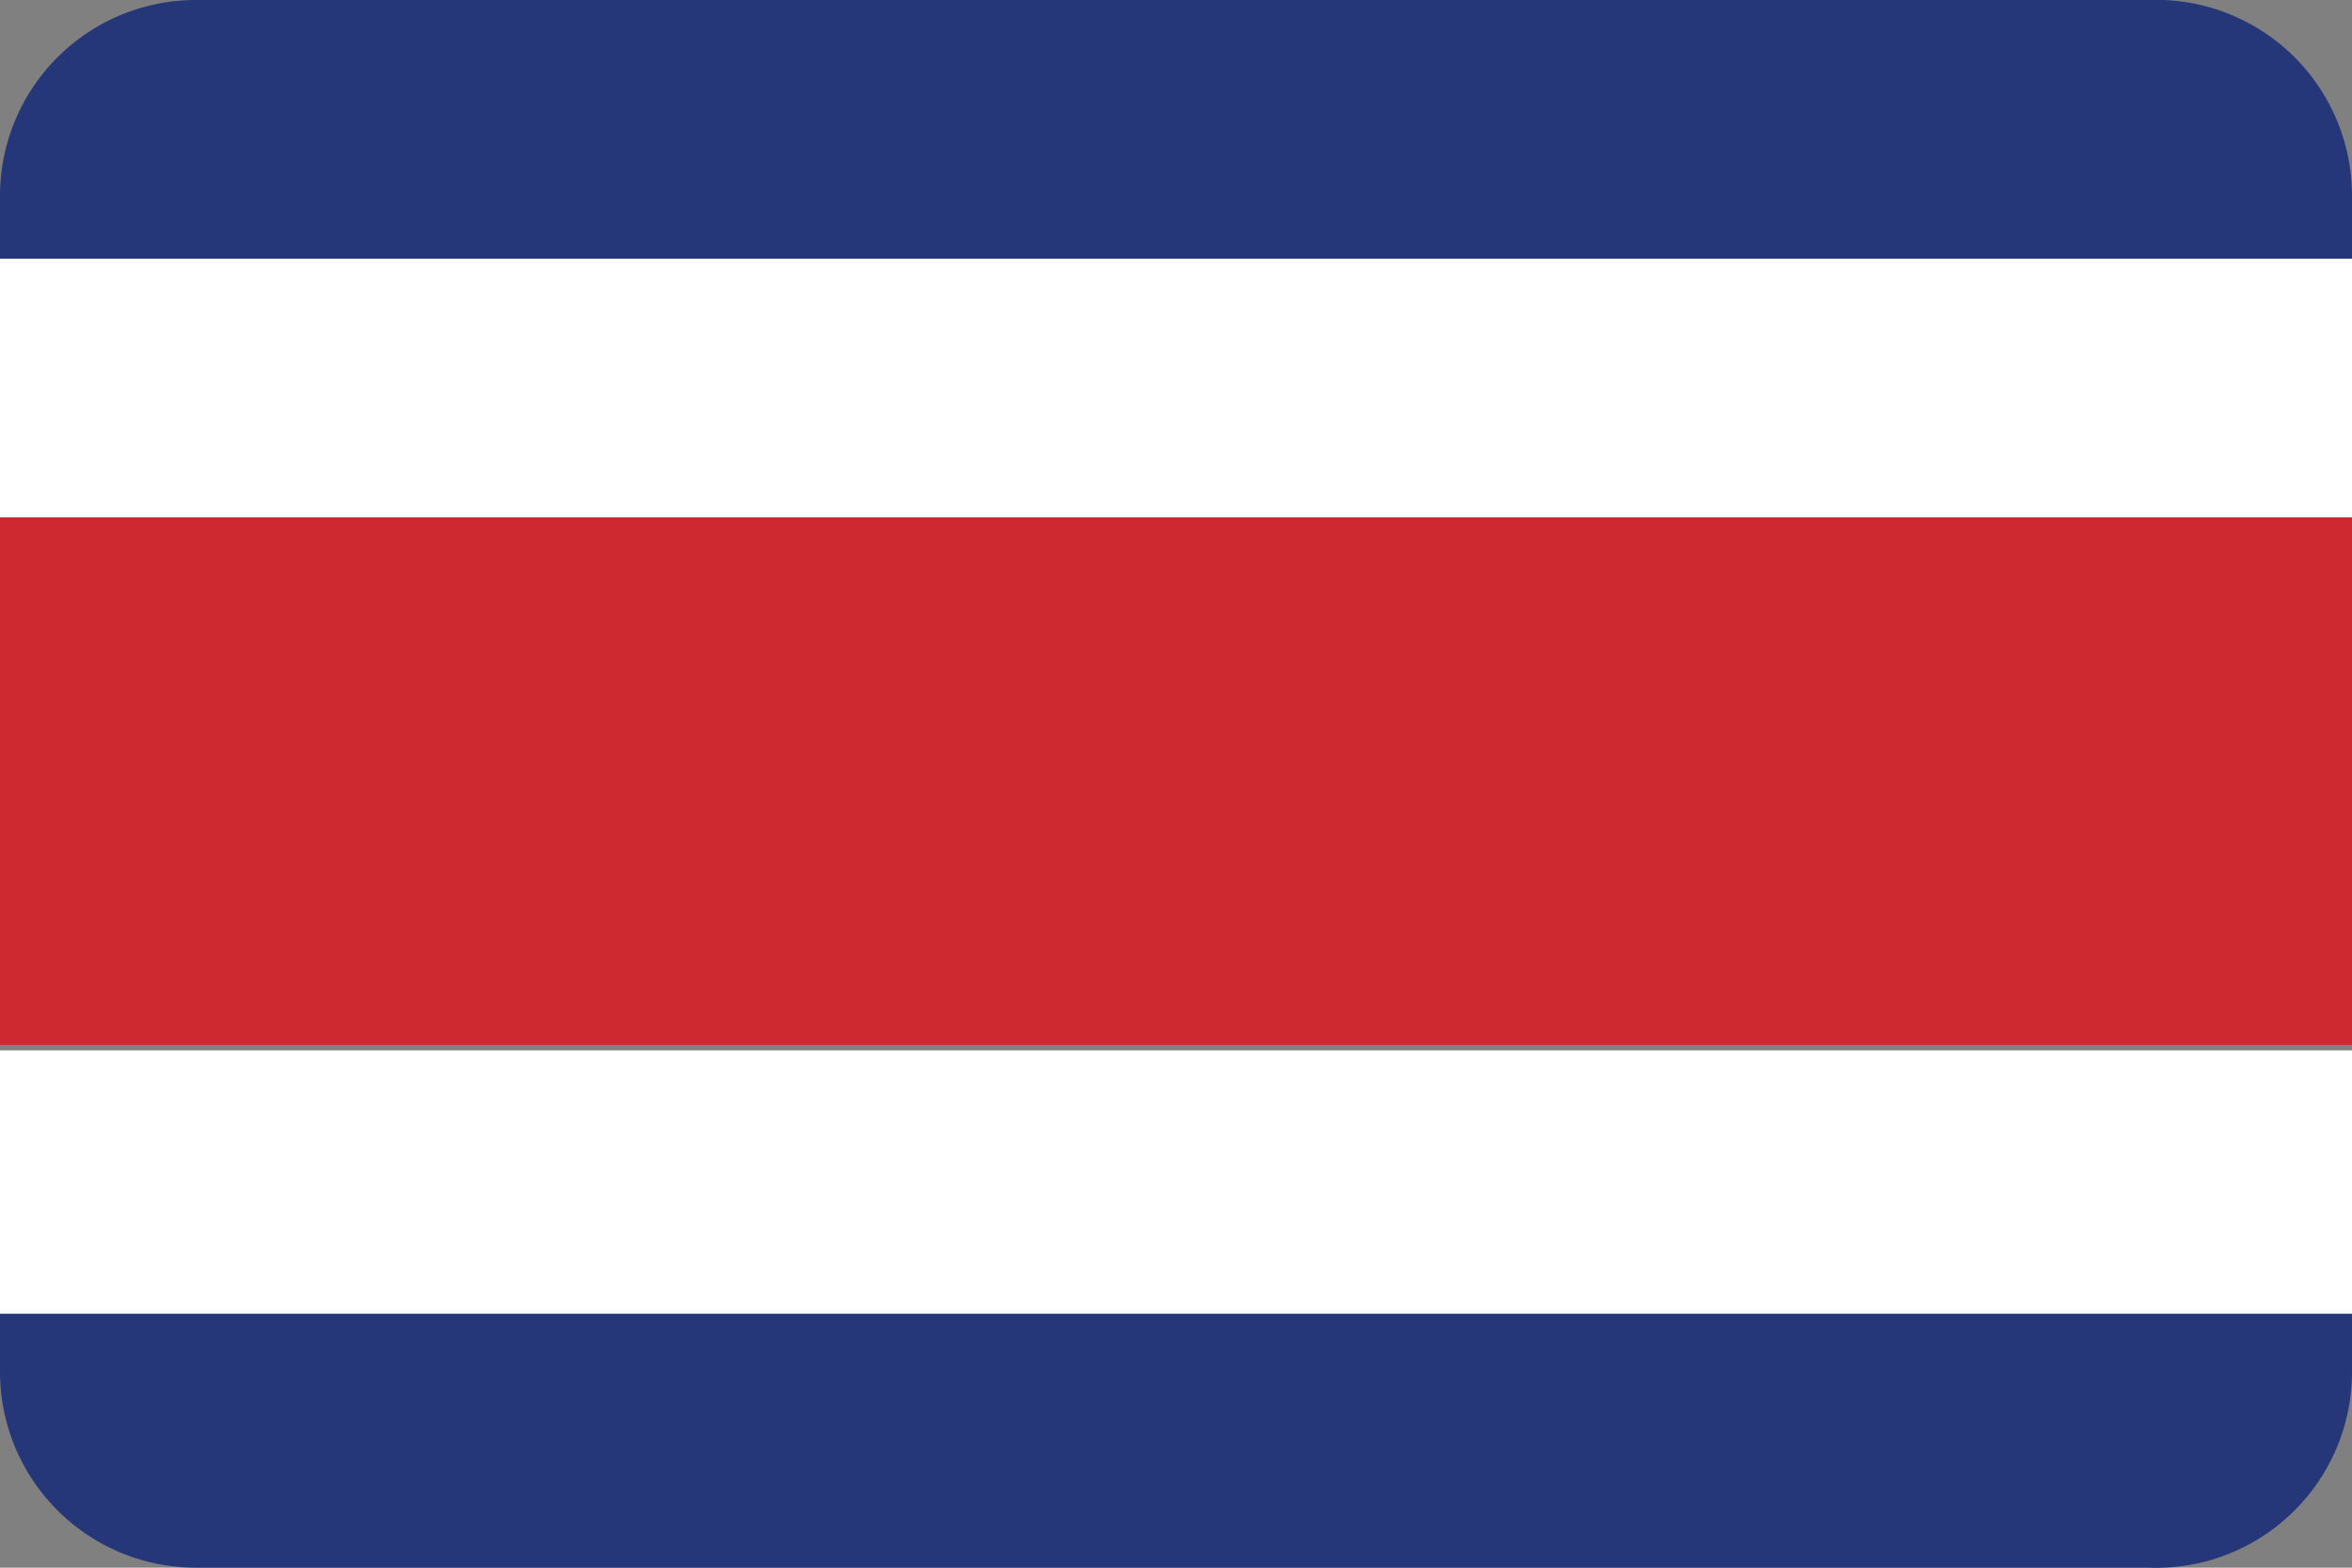 <svg id="Flags" xmlns="http://www.w3.org/2000/svg" viewBox="0 0 30 20"><rect x="0" y="0" width="30" height="20" fill="#808080" stroke="none"/><defs><style>.cls-1{fill:#263779;}.cls-2{fill:#fff;}.cls-3{fill:#ce2931;}</style></defs><title>Artboard 59</title><path class="cls-1" d="M0,17.5A2.5,2.5,0,0,0,2.5,20H27.4A2.5,2.5,0,0,0,30,17.5v-.8H0Z"/><path class="cls-1" d="M27.4,0H2.5A2.5,2.5,0,0,0,0,2.5v.8H30V2.5A2.5,2.5,0,0,0,27.4,0Z"/><rect class="cls-2" y="3.3" width="30" height="3.36"/><rect class="cls-2" y="13.4" width="30" height="3.36"/><rect class="cls-3" y="6.6" width="30" height="6.73"/></svg>